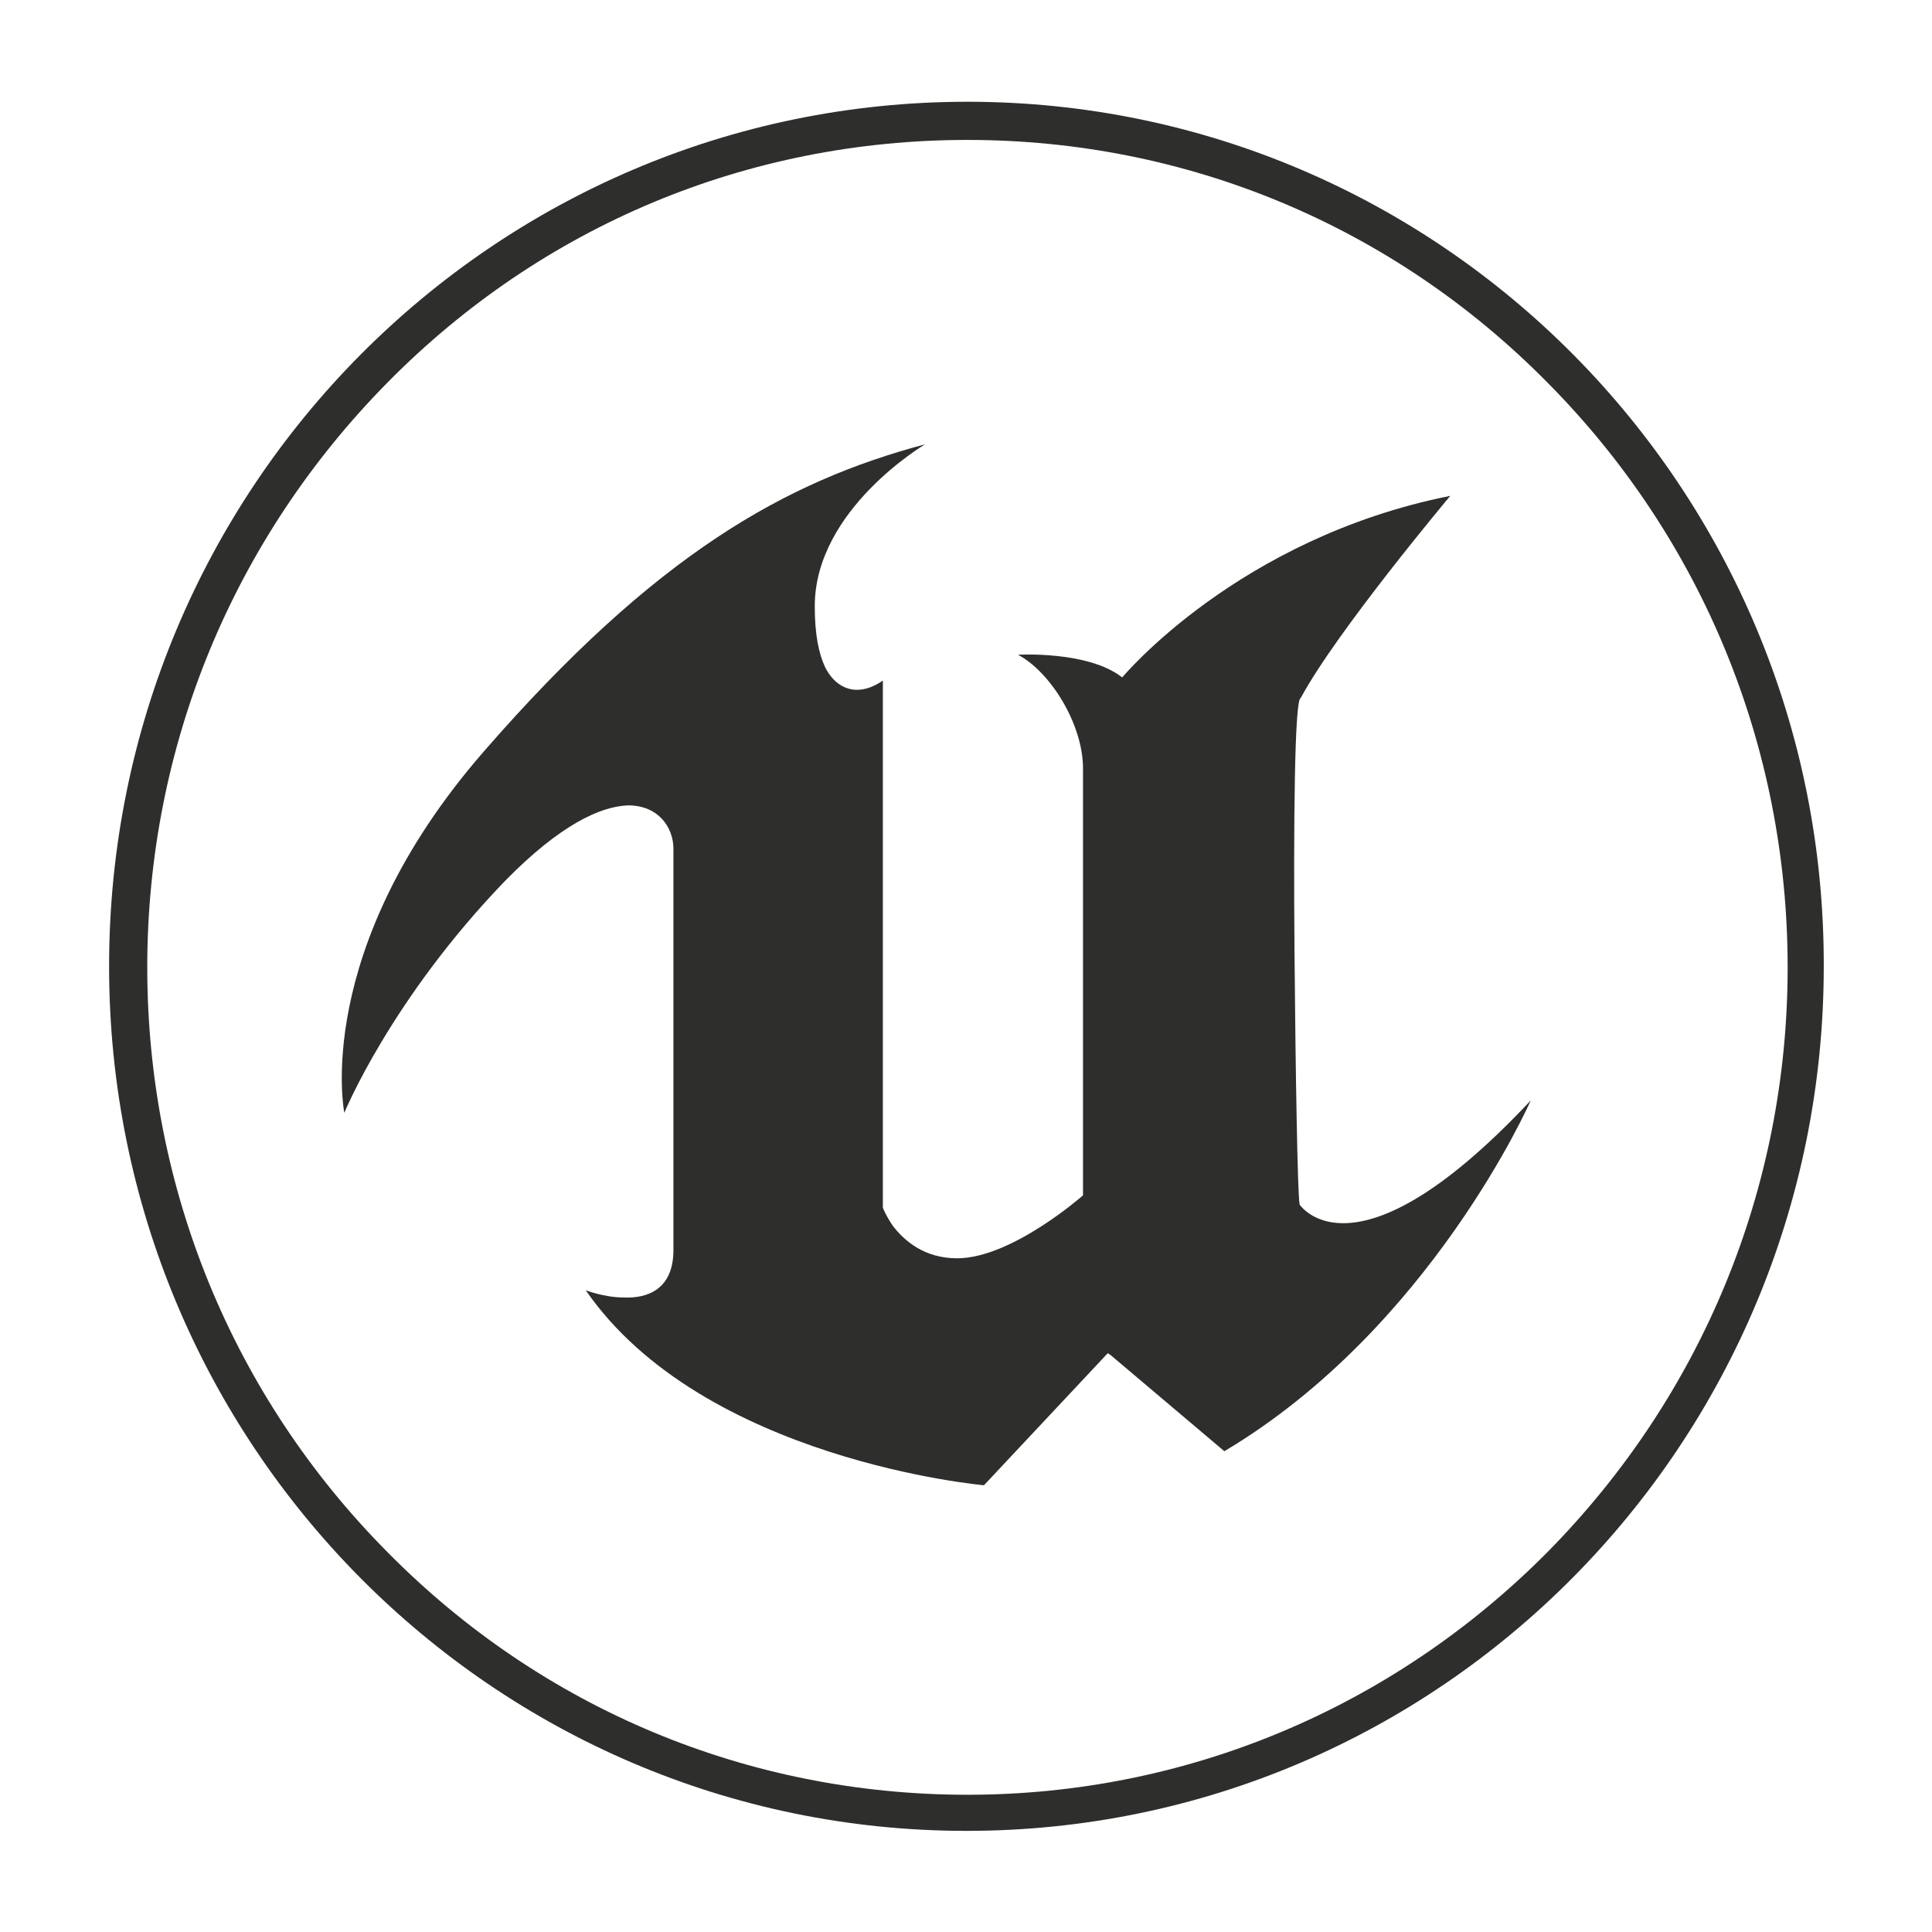 <?xml version="1.0" encoding="UTF-8" standalone="no"?>
<!-- Generator: Adobe Illustrator 21.1.0, SVG Export Plug-In . SVG Version: 6.00 Build 0)  -->

<svg
   xmlns:dc="http://purl.org/dc/elements/1.1/"
   xmlns:cc="http://creativecommons.org/ns#"
   xmlns:rdf="http://www.w3.org/1999/02/22-rdf-syntax-ns#"
   xmlns:svg="http://www.w3.org/2000/svg"
   xmlns="http://www.w3.org/2000/svg"
   xmlns:xlink="http://www.w3.org/1999/xlink"
   xmlns:sodipodi="http://sodipodi.sourceforge.net/DTD/sodipodi-0.dtd"
   xmlns:inkscape="http://www.inkscape.org/namespaces/inkscape"
   version="1.1"
   id="Layer_1"
   x="0px"
   y="0px"
   width="100"
   height="100"
   viewBox="0 0 100 100"
   xml:space="preserve"
   sodipodi:docname="unreal-engine-icon.svg"
   inkscape:version="0.92.4 (5da689c313, 2019-01-14)"><defs
   id="defs287">
	
	
	
	
	
	
	
	
	
	
	
	
	

		<defs
   id="defs5">
			<path
   id="SVGID_1_"
   d="m 152,110.2 c -3,0 -4.2,-1.8 -4.2,-1.8 -0.2,-0.8 -0.4,-12.7 -0.5,-24.5 -0.1,-12.3 0,-24.5 0.6,-24.6 3.5,-6.5 14.5,-19.6 14.5,-19.6 -20.6,4.1 -31.8,17.6 -31.8,17.6 -3.3,-2.6 -10.1,-2.2 -10.1,-2.2 3.2,1.7 6.3,6.8 6.3,11 v 41.4 c 0,0 -6.9,6.1 -12.2,6.1 -3.2,0 -5.1,-1.7 -6.2,-3.1 -0.7,-1 -1,-1.8 -1,-1.8 V 57.6 c -0.7,0.5 -1.6,0.9 -2.5,0.9 -1.1,0 -2.3,-0.6 -3.1,-2.2 -0.6,-1.3 -1,-3.1 -1,-5.9 0,-9.4 10.7,-15.7 10.7,-15.7 C 98,38.3 85.4,45.3 68.7,64.5 52,83.7 55.2,99.5 55.2,99.5 c 0,0 4.5,-11 15.6,-22.5 5.3,-5.4 9.2,-7.2 11.9,-7.3 3,0 4.4,2.2 4.4,4.2 v 38.9 c 0,3.8 -2.5,4.7 -4.8,4.6 -1.9,0 -3.7,-0.7 -3.7,-0.7 11.4,16.5 38.6,18.9 38.6,18.9 l 12,-12.8 0.3,0.2 11,9.3 c 20,-11.9 29.7,-34 29.7,-34 -9.1,9.7 -14.8,11.9 -18.2,11.9"
   inkscape:connector-curvature="0" />
		</defs>
		<clipPath
   id="SVGID_2_">
			<use
   xlink:href="#SVGID_1_"
   style="overflow:visible"
   id="use7"
   x="0"
   y="0"
   width="100%"
   height="100%" />
		</clipPath>
		
	
		<defs
   id="defs23">
			<path
   id="SVGID_5_"
   d="m 115.6,5.2 c 21.2,0 41.2,8.3 56.2,23.5 15,15.1 23.3,35.3 23.3,56.7 0,21.4 -8.3,41.5 -23.3,56.7 -15,15.1 -35,23.5 -56.2,23.5 -21.2,0 -41.2,-8.3 -56.2,-23.5 C 44.4,127 36.1,106.8 36.1,85.4 36.1,64 44.4,43.9 59.4,28.7 74.4,13.5 94.3,5.2 115.6,5.2 m 0,-3.7 c -46,0 -83.2,37.5 -83.2,83.8 0,46.3 37.2,83.8 83.1,83.8 45.9,0 83.1,-37.5 83.1,-83.8 C 198.7,39 161.5,1.5 115.6,1.5"
   inkscape:connector-curvature="0" />
		</defs>
		<clipPath
   id="SVGID_6_">
			<use
   xlink:href="#SVGID_5_"
   style="overflow:visible"
   id="use25"
   x="0"
   y="0"
   width="100%"
   height="100%" />
		</clipPath>
		
	</defs><sodipodi:namedview
   pagecolor="#ffffff"
   bordercolor="#666666"
   borderopacity="1"
   objecttolerance="10"
   gridtolerance="10"
   guidetolerance="10"
   inkscape:pageopacity="0"
   inkscape:pageshadow="2"
   inkscape:window-width="1640"
   inkscape:window-height="1050"
   id="namedview285"
   showgrid="false"
   inkscape:zoom="7.843789"
   inkscape:cx="63.047998"
   inkscape:cy="58.198325"
   inkscape:window-x="1920"
   inkscape:window-y="0"
   inkscape:window-maximized="1"
   inkscape:current-layer="Layer_1" />
<style
   type="text/css"
   id="style2">
	.st0{clip-path:url(#SVGID_2_);}
	.st1{clip-path:url(#SVGID_4_);fill:#2E2E2C;}
	.st2{clip-path:url(#SVGID_6_);}
	.st3{clip-path:url(#SVGID_8_);fill:#2E2E2C;}
	.st4{clip-path:url(#SVGID_10_);}
	.st5{clip-path:url(#SVGID_12_);fill:#2E2E2C;}
	.st6{clip-path:url(#SVGID_14_);}
	.st7{clip-path:url(#SVGID_16_);fill:#2E2E2C;}
	.st8{clip-path:url(#SVGID_18_);}
	.st9{clip-path:url(#SVGID_20_);fill:#2E2E2C;}
	.st10{clip-path:url(#SVGID_22_);}
	.st11{clip-path:url(#SVGID_24_);enable-background:new    ;}
	.st12{clip-path:url(#SVGID_26_);}
	.st13{clip-path:url(#SVGID_28_);}
	.st14{clip-path:url(#SVGID_30_);fill:#2E2E2C;}
	.st15{clip-path:url(#SVGID_32_);}
	.st16{clip-path:url(#SVGID_34_);fill:#2E2E2C;}
	.st17{clip-path:url(#SVGID_36_);}
	.st18{clip-path:url(#SVGID_38_);fill:#2E2E2C;}
	.st19{clip-path:url(#SVGID_40_);}
	.st20{clip-path:url(#SVGID_42_);fill:#2E2E2C;}
	.st21{clip-path:url(#SVGID_44_);}
	.st22{clip-path:url(#SVGID_46_);fill:#2E2E2C;}
	.st23{clip-path:url(#SVGID_48_);}
	.st24{clip-path:url(#SVGID_50_);fill:#2E2E2C;}
	.st25{clip-path:url(#SVGID_52_);}
	.st26{clip-path:url(#SVGID_54_);fill:#2E2E2C;}
	.st27{clip-path:url(#SVGID_56_);}
	.st28{clip-path:url(#SVGID_58_);fill:#2E2E2C;}
	.st29{clip-path:url(#SVGID_60_);}
	.st30{clip-path:url(#SVGID_62_);fill:#2E2E2C;}
</style>
<g
   class="st0"
   clip-path="url(#SVGID_2_)"
   id="g18"
   transform="matrix(0.534,0,0,0.534,-11.655,4.466)">
			<defs
   id="defs11">
				<rect
   id="SVGID_3_"
   x="-46.8"
   y="-94.5"
   width="705.6"
   height="470.4" />
			</defs>
			<clipPath
   id="SVGID_4_">
				<use
   xlink:href="#SVGID_3_"
   style="overflow:visible"
   id="use13"
   x="0"
   y="0"
   width="100%"
   height="100%" />
			</clipPath>
			<rect
   x="53.7"
   y="33.5"
   class="st1"
   width="117.6"
   height="103.4"
   clip-path="url(#SVGID_4_)"
   id="rect16"
   style="fill:#2e2e2c" />
		</g><g
   class="st2"
   clip-path="url(#SVGID_6_)"
   id="g36"
   transform="matrix(0.534,0,0,0.534,-11.655,4.466)">
			<defs
   id="defs29">
				<rect
   id="SVGID_7_"
   x="-46.8"
   y="-94.5"
   width="705.6"
   height="470.4" />
			</defs>
			<clipPath
   id="SVGID_8_">
				<use
   xlink:href="#SVGID_7_"
   style="overflow:visible"
   id="use31"
   x="0"
   y="0"
   width="100%"
   height="100%" />
			</clipPath>
			<path
   style="fill:#2e2e2c"
   clip-path="url(#SVGID_8_)"
   d="M 31.2,0.3 H 199.8 V 170.3 H 31.2 Z"
   id="rect34"
   inkscape:connector-curvature="0" />
		</g>
</svg>